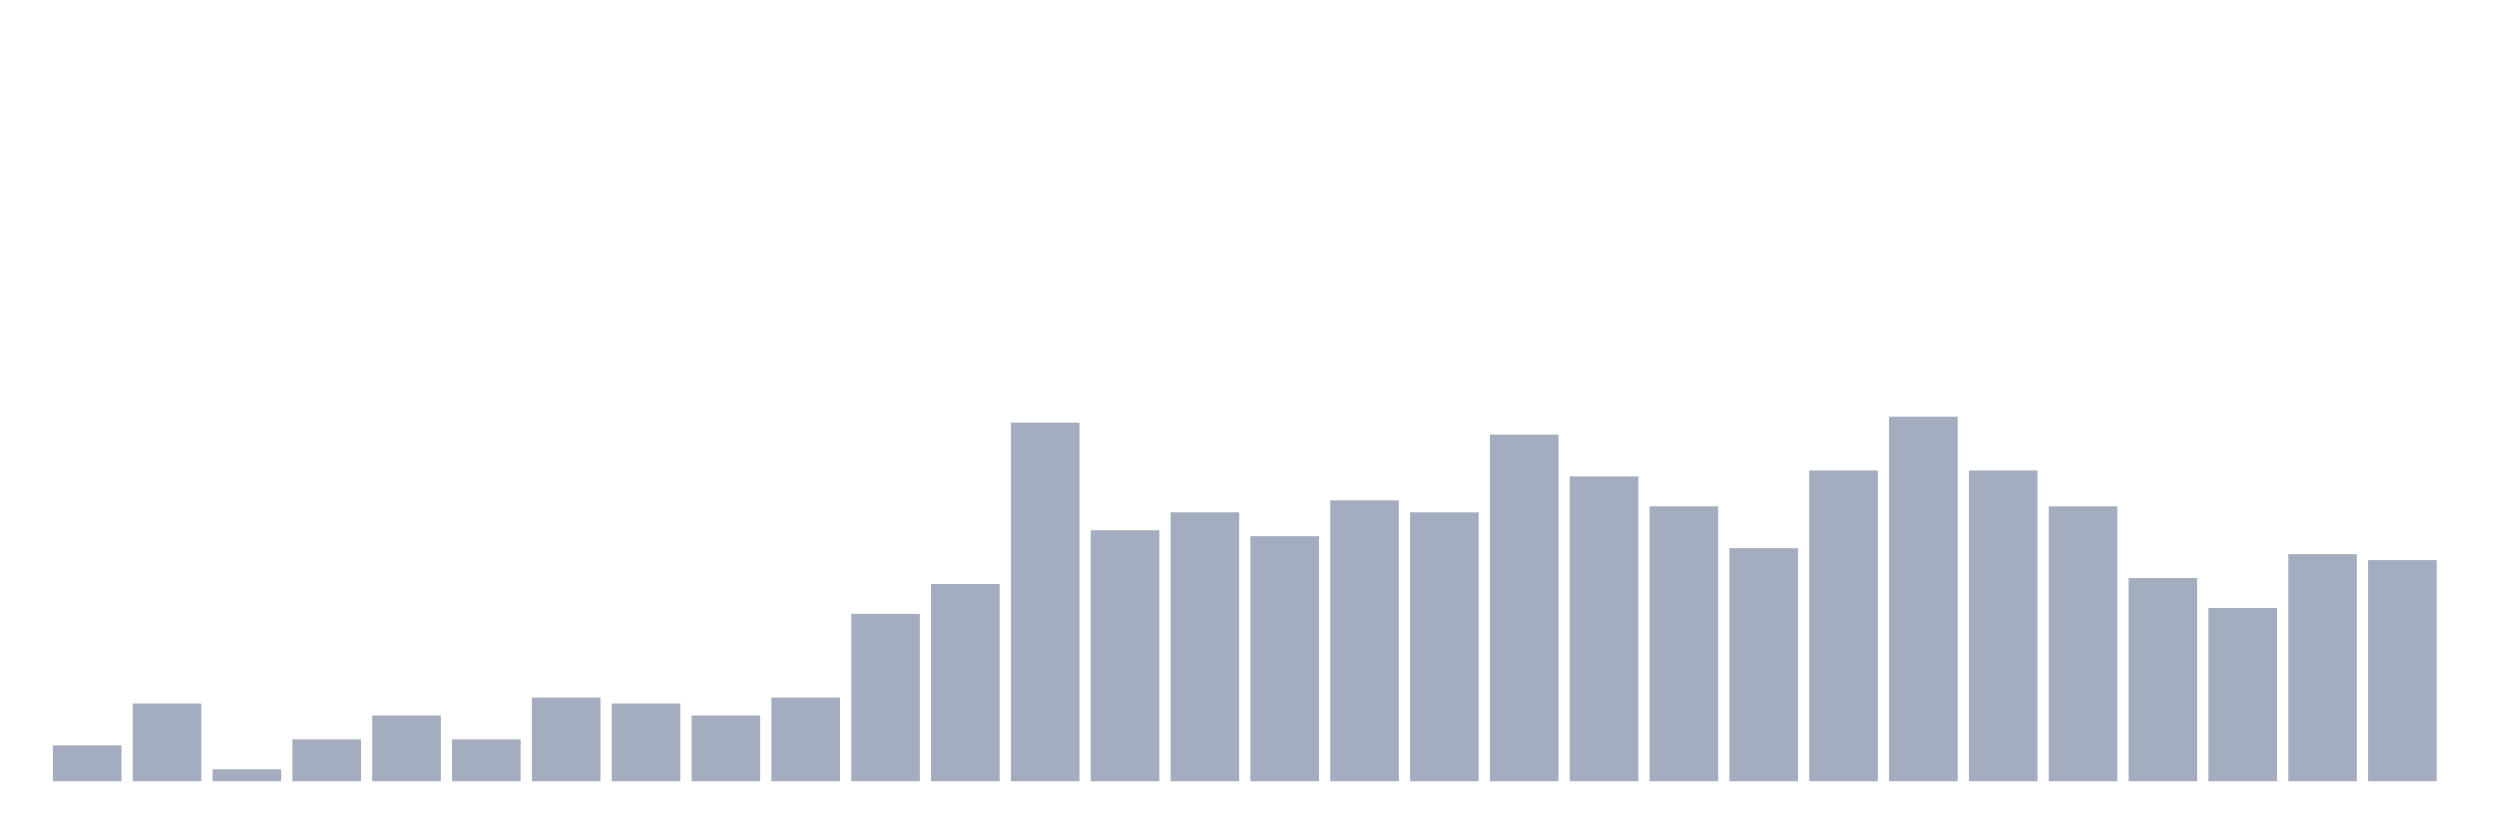 <svg xmlns="http://www.w3.org/2000/svg" viewBox="0 0 480 160"><g transform="translate(10,10)"><rect class="bar" x="0.153" width="13.175" y="133.115" height="6.885" fill="rgb(164,173,192)"></rect><rect class="bar" x="15.482" width="13.175" y="125.082" height="14.918" fill="rgb(164,173,192)"></rect><rect class="bar" x="30.81" width="13.175" y="137.705" height="2.295" fill="rgb(164,173,192)"></rect><rect class="bar" x="46.138" width="13.175" y="131.967" height="8.033" fill="rgb(164,173,192)"></rect><rect class="bar" x="61.466" width="13.175" y="127.377" height="12.623" fill="rgb(164,173,192)"></rect><rect class="bar" x="76.794" width="13.175" y="131.967" height="8.033" fill="rgb(164,173,192)"></rect><rect class="bar" x="92.123" width="13.175" y="123.934" height="16.066" fill="rgb(164,173,192)"></rect><rect class="bar" x="107.451" width="13.175" y="125.082" height="14.918" fill="rgb(164,173,192)"></rect><rect class="bar" x="122.779" width="13.175" y="127.377" height="12.623" fill="rgb(164,173,192)"></rect><rect class="bar" x="138.107" width="13.175" y="123.934" height="16.066" fill="rgb(164,173,192)"></rect><rect class="bar" x="153.436" width="13.175" y="107.869" height="32.131" fill="rgb(164,173,192)"></rect><rect class="bar" x="168.764" width="13.175" y="102.131" height="37.869" fill="rgb(164,173,192)"></rect><rect class="bar" x="184.092" width="13.175" y="71.148" height="68.852" fill="rgb(164,173,192)"></rect><rect class="bar" x="199.42" width="13.175" y="91.803" height="48.197" fill="rgb(164,173,192)"></rect><rect class="bar" x="214.748" width="13.175" y="88.361" height="51.639" fill="rgb(164,173,192)"></rect><rect class="bar" x="230.077" width="13.175" y="92.951" height="47.049" fill="rgb(164,173,192)"></rect><rect class="bar" x="245.405" width="13.175" y="86.066" height="53.934" fill="rgb(164,173,192)"></rect><rect class="bar" x="260.733" width="13.175" y="88.361" height="51.639" fill="rgb(164,173,192)"></rect><rect class="bar" x="276.061" width="13.175" y="73.443" height="66.557" fill="rgb(164,173,192)"></rect><rect class="bar" x="291.39" width="13.175" y="81.475" height="58.525" fill="rgb(164,173,192)"></rect><rect class="bar" x="306.718" width="13.175" y="87.213" height="52.787" fill="rgb(164,173,192)"></rect><rect class="bar" x="322.046" width="13.175" y="95.246" height="44.754" fill="rgb(164,173,192)"></rect><rect class="bar" x="337.374" width="13.175" y="80.328" height="59.672" fill="rgb(164,173,192)"></rect><rect class="bar" x="352.702" width="13.175" y="70" height="70" fill="rgb(164,173,192)"></rect><rect class="bar" x="368.031" width="13.175" y="80.328" height="59.672" fill="rgb(164,173,192)"></rect><rect class="bar" x="383.359" width="13.175" y="87.213" height="52.787" fill="rgb(164,173,192)"></rect><rect class="bar" x="398.687" width="13.175" y="100.984" height="39.016" fill="rgb(164,173,192)"></rect><rect class="bar" x="414.015" width="13.175" y="106.721" height="33.279" fill="rgb(164,173,192)"></rect><rect class="bar" x="429.344" width="13.175" y="96.393" height="43.607" fill="rgb(164,173,192)"></rect><rect class="bar" x="444.672" width="13.175" y="97.541" height="42.459" fill="rgb(164,173,192)"></rect></g></svg>